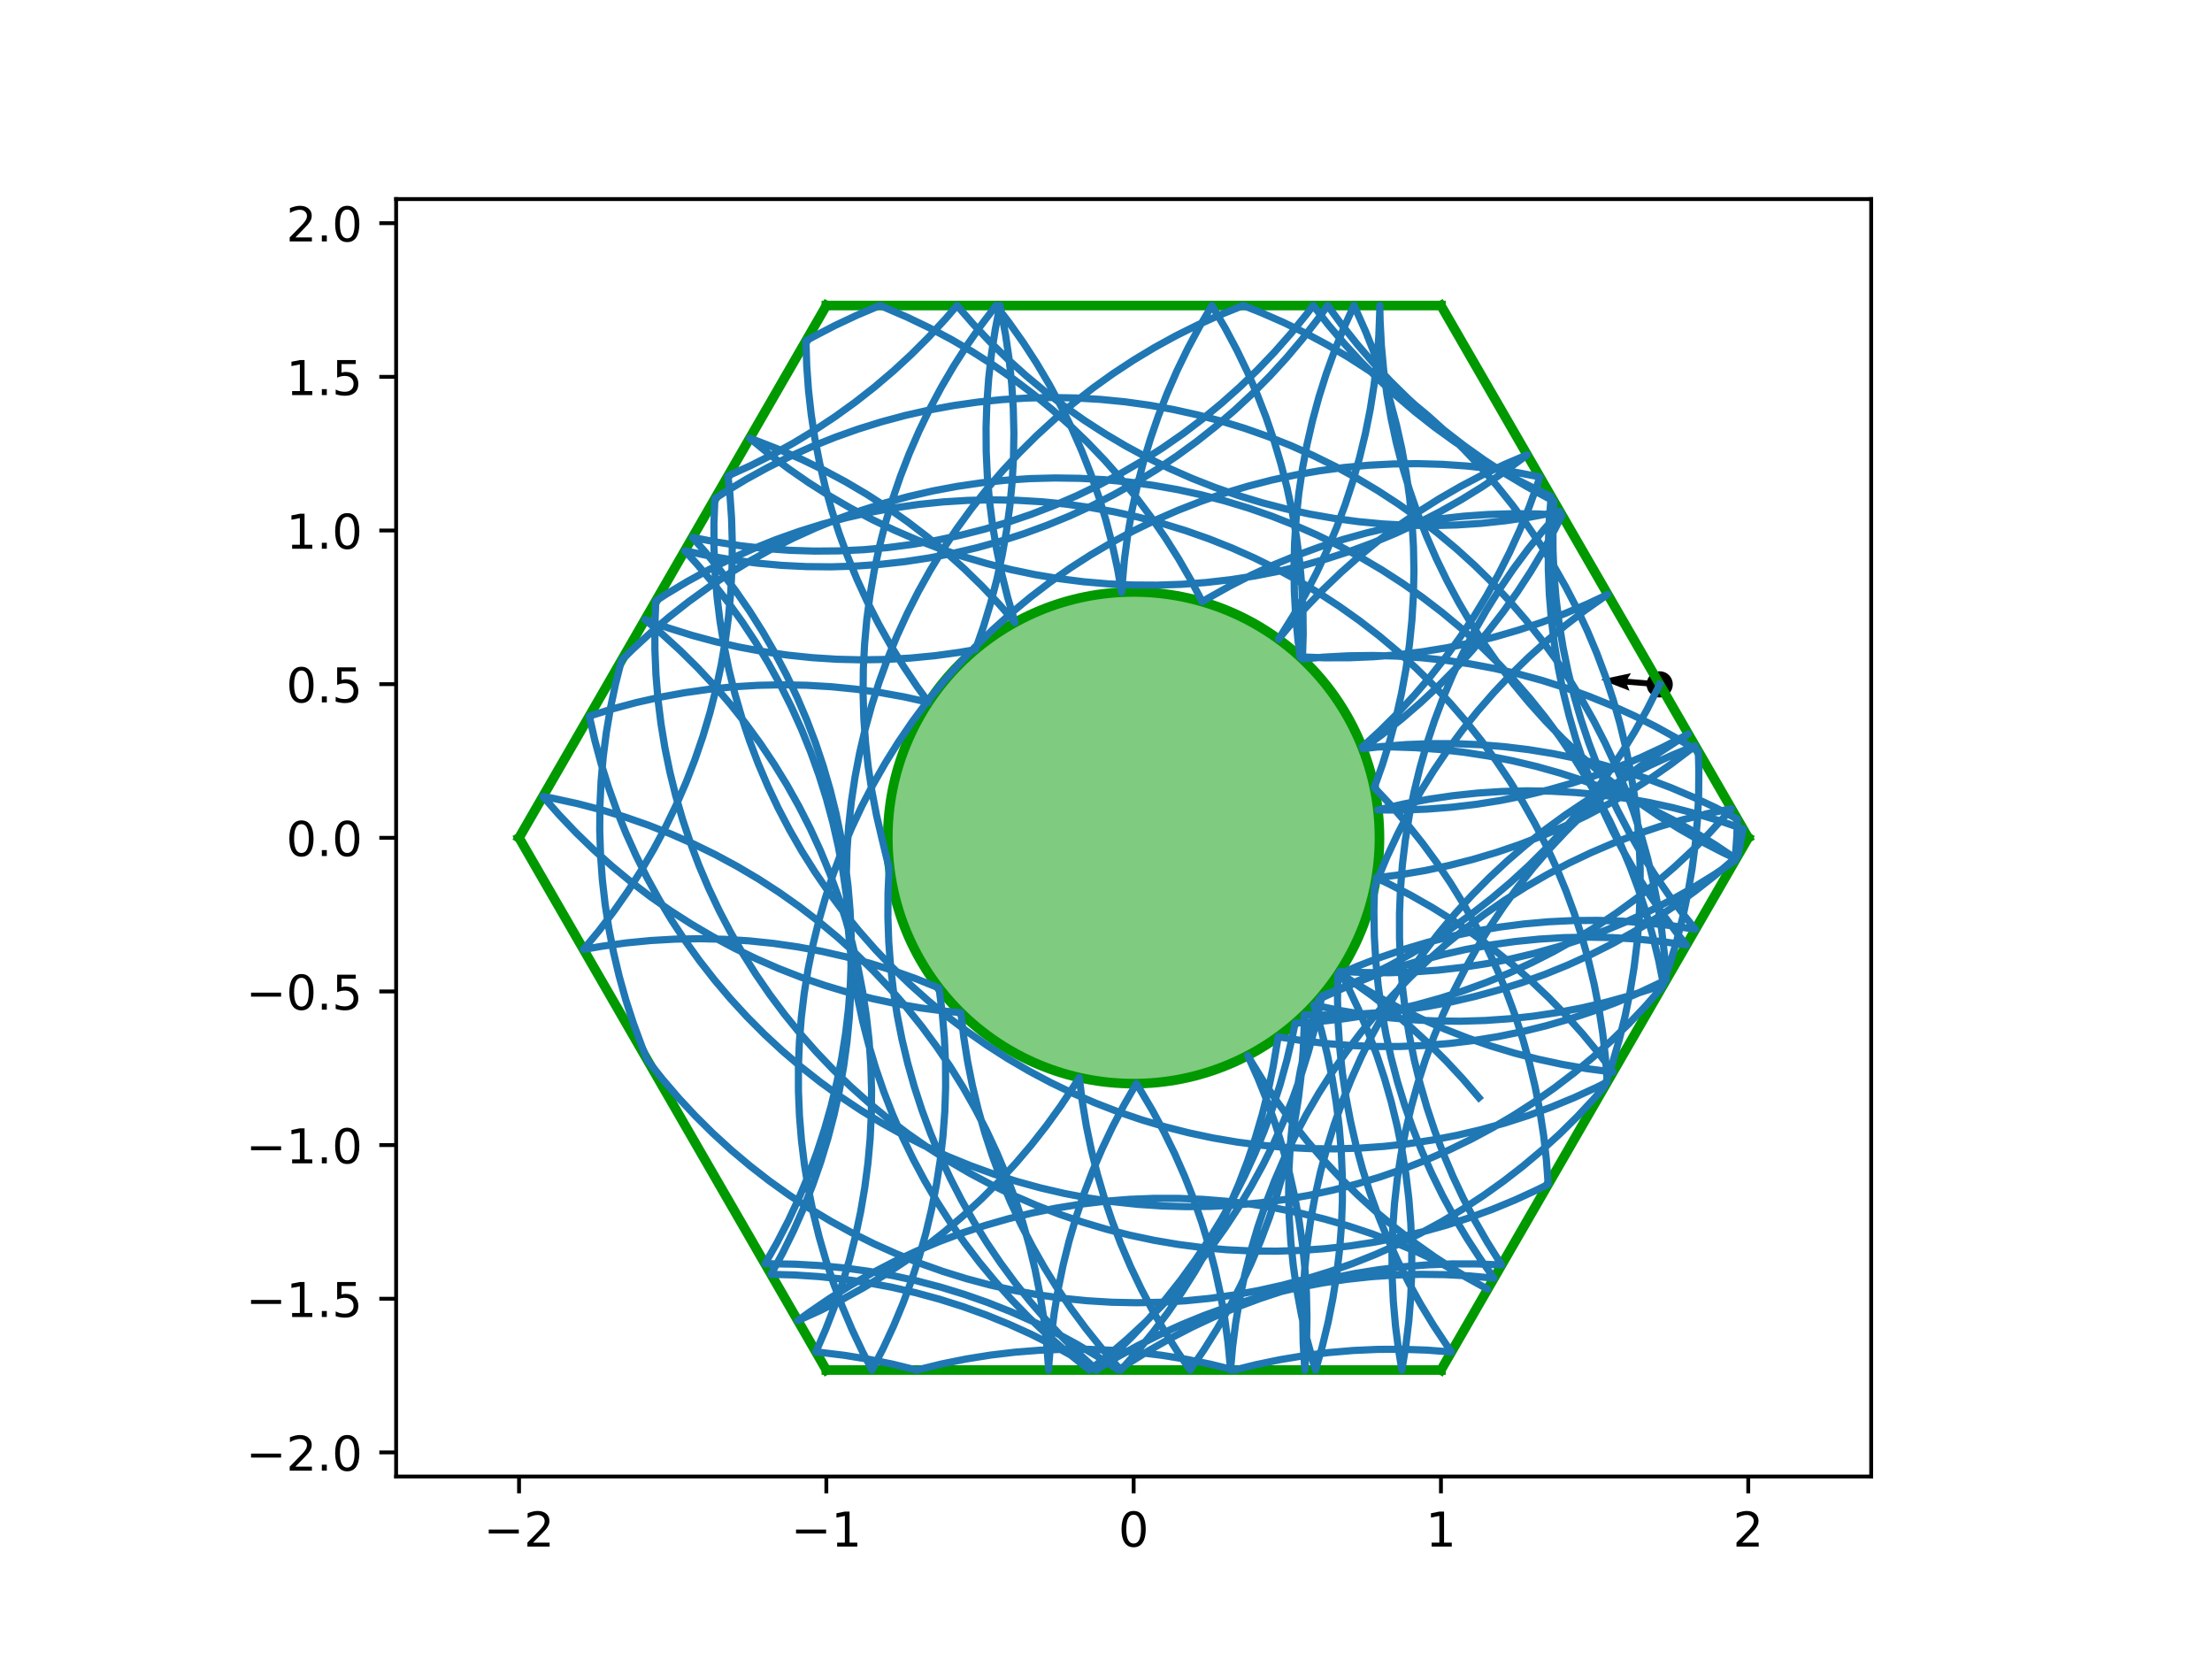 <?xml version="1.0" encoding="utf-8" standalone="no"?>
<!DOCTYPE svg PUBLIC "-//W3C//DTD SVG 1.1//EN"
  "http://www.w3.org/Graphics/SVG/1.1/DTD/svg11.dtd">
<!-- Created with matplotlib (https://matplotlib.org/) -->
<svg height="345.6pt" version="1.1" viewBox="0 0 460.8 345.6" width="460.8pt" xmlns="http://www.w3.org/2000/svg" xmlns:xlink="http://www.w3.org/1999/xlink">
 <defs>
  <style type="text/css">
*{stroke-linecap:butt;stroke-linejoin:round;}
  </style>
 </defs>
 <g id="figure_1">
  <g id="patch_1">
   <path d="M 0 345.6 
L 460.8 345.6 
L 460.8 0 
L 0 0 
z
" style="fill:#ffffff;"/>
  </g>
  <g id="axes_1">
   <g id="patch_2">
    <path d="M 82.52 307.584 
L 389.8 307.584 
L 389.8 41.472 
L 82.52 41.472 
z
" style="fill:#ffffff;"/>
   </g>
   <g id="PathCollection_1">
    <defs>
     <path d="M 0 2.236 
C 0.593 2.236 1.162 2 1.581 1.581 
C 2 1.162 2.236 0.593 2.236 0 
C 2.236 -0.593 2 -1.162 1.581 -1.581 
C 1.162 -2 0.593 -2.236 0 -2.236 
C -0.593 -2.236 -1.162 -2 -1.581 -1.581 
C -2 -1.162 -2.236 -0.593 -2.236 0 
C -2.236 0.593 -2 1.162 -1.581 1.581 
C -1.162 2 -0.593 2.236 0 2.236 
z
" id="m843288bc49" style="stroke:#000000;"/>
    </defs>
    <g clip-path="url(#p8b06f108a4)">
     <use style="stroke:#000000;" x="345.741" xlink:href="#m843288bc49" y="142.568"/>
    </g>
   </g>
   <g id="Quiver_1">
    <path clip-path="url(#p8b06f108a4)" d="M 345.691 143.18 
L 338.953 142.633 
L 339.466 143.907 
L 333.49 141.572 
L 339.765 140.232 
L 339.053 141.408 
L 345.791 141.955 
L 345.691 143.18 
"/>
   </g>
   <g id="patch_3">
    <path clip-path="url(#p8b06f108a4)" d="M 236.16 225.741 
C 249.742 225.741 262.769 220.345 272.373 210.741 
C 281.977 201.137 287.373 188.11 287.373 174.528 
C 287.373 160.946 281.977 147.919 272.373 138.315 
C 262.769 128.711 249.742 123.315 236.16 123.315 
C 222.578 123.315 209.551 128.711 199.947 138.315 
C 190.343 147.919 184.947 160.946 184.947 174.528 
C 184.947 188.11 190.343 201.137 199.947 210.741 
C 209.551 220.345 222.578 225.741 236.16 225.741 
z
" style="fill:#009900;fill-opacity:0.5;stroke:#009900;stroke-linejoin:miter;stroke-width:2;"/>
   </g>
   <g id="matplotlib.axis_1">
    <g id="xtick_1">
     <g id="line2d_1">
      <defs>
       <path d="M 0 0 
L 0 3.5 
" id="m07e042a704" style="stroke:#000000;stroke-width:0.8;"/>
      </defs>
      <g>
       <use style="stroke:#000000;stroke-width:0.8;" x="108.127" xlink:href="#m07e042a704" y="307.584"/>
      </g>
     </g>
     <g id="text_1">
      <!-- −2 -->
      <defs>
       <path d="M 10.594 35.5 
L 73.188 35.5 
L 73.188 27.203 
L 10.594 27.203 
z
" id="DejaVuSans-8722"/>
       <path d="M 19.188 8.297 
L 53.609 8.297 
L 53.609 0 
L 7.328 0 
L 7.328 8.297 
Q 12.938 14.109 22.625 23.891 
Q 32.328 33.688 34.812 36.531 
Q 39.547 41.844 41.422 45.531 
Q 43.312 49.219 43.312 52.781 
Q 43.312 58.594 39.234 62.25 
Q 35.156 65.922 28.609 65.922 
Q 23.969 65.922 18.812 64.312 
Q 13.672 62.703 7.812 59.422 
L 7.812 69.391 
Q 13.766 71.781 18.938 73 
Q 24.125 74.219 28.422 74.219 
Q 39.75 74.219 46.484 68.547 
Q 53.219 62.891 53.219 53.422 
Q 53.219 48.922 51.531 44.891 
Q 49.859 40.875 45.406 35.406 
Q 44.188 33.984 37.641 27.219 
Q 31.109 20.453 19.188 8.297 
z
" id="DejaVuSans-50"/>
      </defs>
      <g transform="translate(100.756 322.182)scale(0.1 -0.1)">
       <use xlink:href="#DejaVuSans-8722"/>
       <use x="83.789" xlink:href="#DejaVuSans-50"/>
      </g>
     </g>
    </g>
    <g id="xtick_2">
     <g id="line2d_2">
      <g>
       <use style="stroke:#000000;stroke-width:0.8;" x="172.143" xlink:href="#m07e042a704" y="307.584"/>
      </g>
     </g>
     <g id="text_2">
      <!-- −1 -->
      <defs>
       <path d="M 12.406 8.297 
L 28.516 8.297 
L 28.516 63.922 
L 10.984 60.406 
L 10.984 69.391 
L 28.422 72.906 
L 38.281 72.906 
L 38.281 8.297 
L 54.391 8.297 
L 54.391 0 
L 12.406 0 
z
" id="DejaVuSans-49"/>
      </defs>
      <g transform="translate(164.772 322.182)scale(0.1 -0.1)">
       <use xlink:href="#DejaVuSans-8722"/>
       <use x="83.789" xlink:href="#DejaVuSans-49"/>
      </g>
     </g>
    </g>
    <g id="xtick_3">
     <g id="line2d_3">
      <g>
       <use style="stroke:#000000;stroke-width:0.8;" x="236.16" xlink:href="#m07e042a704" y="307.584"/>
      </g>
     </g>
     <g id="text_3">
      <!-- 0 -->
      <defs>
       <path d="M 31.781 66.406 
Q 24.172 66.406 20.328 58.906 
Q 16.5 51.422 16.5 36.375 
Q 16.5 21.391 20.328 13.891 
Q 24.172 6.391 31.781 6.391 
Q 39.453 6.391 43.281 13.891 
Q 47.125 21.391 47.125 36.375 
Q 47.125 51.422 43.281 58.906 
Q 39.453 66.406 31.781 66.406 
z
M 31.781 74.219 
Q 44.047 74.219 50.516 64.516 
Q 56.984 54.828 56.984 36.375 
Q 56.984 17.969 50.516 8.266 
Q 44.047 -1.422 31.781 -1.422 
Q 19.531 -1.422 13.062 8.266 
Q 6.594 17.969 6.594 36.375 
Q 6.594 54.828 13.062 64.516 
Q 19.531 74.219 31.781 74.219 
z
" id="DejaVuSans-48"/>
      </defs>
      <g transform="translate(232.979 322.182)scale(0.1 -0.1)">
       <use xlink:href="#DejaVuSans-48"/>
      </g>
     </g>
    </g>
    <g id="xtick_4">
     <g id="line2d_4">
      <g>
       <use style="stroke:#000000;stroke-width:0.8;" x="300.177" xlink:href="#m07e042a704" y="307.584"/>
      </g>
     </g>
     <g id="text_4">
      <!-- 1 -->
      <g transform="translate(296.995 322.182)scale(0.1 -0.1)">
       <use xlink:href="#DejaVuSans-49"/>
      </g>
     </g>
    </g>
    <g id="xtick_5">
     <g id="line2d_5">
      <g>
       <use style="stroke:#000000;stroke-width:0.8;" x="364.193" xlink:href="#m07e042a704" y="307.584"/>
      </g>
     </g>
     <g id="text_5">
      <!-- 2 -->
      <g transform="translate(361.012 322.182)scale(0.1 -0.1)">
       <use xlink:href="#DejaVuSans-50"/>
      </g>
     </g>
    </g>
   </g>
   <g id="matplotlib.axis_2">
    <g id="ytick_1">
     <g id="line2d_6">
      <defs>
       <path d="M 0 0 
L -3.5 0 
" id="m170aab97ee" style="stroke:#000000;stroke-width:0.8;"/>
      </defs>
      <g>
       <use style="stroke:#000000;stroke-width:0.8;" x="82.52" xlink:href="#m170aab97ee" y="302.561"/>
      </g>
     </g>
     <g id="text_6">
      <!-- −2.0 -->
      <defs>
       <path d="M 10.688 12.406 
L 21 12.406 
L 21 0 
L 10.688 0 
z
" id="DejaVuSans-46"/>
      </defs>
      <g transform="translate(51.237 306.36)scale(0.1 -0.1)">
       <use xlink:href="#DejaVuSans-8722"/>
       <use x="83.789" xlink:href="#DejaVuSans-50"/>
       <use x="147.412" xlink:href="#DejaVuSans-46"/>
       <use x="179.199" xlink:href="#DejaVuSans-48"/>
      </g>
     </g>
    </g>
    <g id="ytick_2">
     <g id="line2d_7">
      <g>
       <use style="stroke:#000000;stroke-width:0.8;" x="82.52" xlink:href="#m170aab97ee" y="270.553"/>
      </g>
     </g>
     <g id="text_7">
      <!-- −1.5 -->
      <defs>
       <path d="M 10.797 72.906 
L 49.516 72.906 
L 49.516 64.594 
L 19.828 64.594 
L 19.828 46.734 
Q 21.969 47.469 24.109 47.828 
Q 26.266 48.188 28.422 48.188 
Q 40.625 48.188 47.75 41.5 
Q 54.891 34.812 54.891 23.391 
Q 54.891 11.625 47.562 5.094 
Q 40.234 -1.422 26.906 -1.422 
Q 22.312 -1.422 17.547 -0.641 
Q 12.797 0.141 7.719 1.703 
L 7.719 11.625 
Q 12.109 9.234 16.797 8.062 
Q 21.484 6.891 26.703 6.891 
Q 35.156 6.891 40.078 11.328 
Q 45.016 15.766 45.016 23.391 
Q 45.016 31 40.078 35.438 
Q 35.156 39.891 26.703 39.891 
Q 22.75 39.891 18.812 39.016 
Q 14.891 38.141 10.797 36.281 
z
" id="DejaVuSans-53"/>
      </defs>
      <g transform="translate(51.237 274.352)scale(0.1 -0.1)">
       <use xlink:href="#DejaVuSans-8722"/>
       <use x="83.789" xlink:href="#DejaVuSans-49"/>
       <use x="147.412" xlink:href="#DejaVuSans-46"/>
       <use x="179.199" xlink:href="#DejaVuSans-53"/>
      </g>
     </g>
    </g>
    <g id="ytick_3">
     <g id="line2d_8">
      <g>
       <use style="stroke:#000000;stroke-width:0.8;" x="82.52" xlink:href="#m170aab97ee" y="238.545"/>
      </g>
     </g>
     <g id="text_8">
      <!-- −1.0 -->
      <g transform="translate(51.237 242.344)scale(0.1 -0.1)">
       <use xlink:href="#DejaVuSans-8722"/>
       <use x="83.789" xlink:href="#DejaVuSans-49"/>
       <use x="147.412" xlink:href="#DejaVuSans-46"/>
       <use x="179.199" xlink:href="#DejaVuSans-48"/>
      </g>
     </g>
    </g>
    <g id="ytick_4">
     <g id="line2d_9">
      <g>
       <use style="stroke:#000000;stroke-width:0.8;" x="82.52" xlink:href="#m170aab97ee" y="206.536"/>
      </g>
     </g>
     <g id="text_9">
      <!-- −0.5 -->
      <g transform="translate(51.237 210.336)scale(0.1 -0.1)">
       <use xlink:href="#DejaVuSans-8722"/>
       <use x="83.789" xlink:href="#DejaVuSans-48"/>
       <use x="147.412" xlink:href="#DejaVuSans-46"/>
       <use x="179.199" xlink:href="#DejaVuSans-53"/>
      </g>
     </g>
    </g>
    <g id="ytick_5">
     <g id="line2d_10">
      <g>
       <use style="stroke:#000000;stroke-width:0.8;" x="82.52" xlink:href="#m170aab97ee" y="174.528"/>
      </g>
     </g>
     <g id="text_10">
      <!-- 0.0 -->
      <g transform="translate(59.617 178.327)scale(0.1 -0.1)">
       <use xlink:href="#DejaVuSans-48"/>
       <use x="63.623" xlink:href="#DejaVuSans-46"/>
       <use x="95.41" xlink:href="#DejaVuSans-48"/>
      </g>
     </g>
    </g>
    <g id="ytick_6">
     <g id="line2d_11">
      <g>
       <use style="stroke:#000000;stroke-width:0.8;" x="82.52" xlink:href="#m170aab97ee" y="142.52"/>
      </g>
     </g>
     <g id="text_11">
      <!-- 0.5 -->
      <g transform="translate(59.617 146.319)scale(0.1 -0.1)">
       <use xlink:href="#DejaVuSans-48"/>
       <use x="63.623" xlink:href="#DejaVuSans-46"/>
       <use x="95.41" xlink:href="#DejaVuSans-53"/>
      </g>
     </g>
    </g>
    <g id="ytick_7">
     <g id="line2d_12">
      <g>
       <use style="stroke:#000000;stroke-width:0.8;" x="82.52" xlink:href="#m170aab97ee" y="110.511"/>
      </g>
     </g>
     <g id="text_12">
      <!-- 1.0 -->
      <g transform="translate(59.617 114.311)scale(0.1 -0.1)">
       <use xlink:href="#DejaVuSans-49"/>
       <use x="63.623" xlink:href="#DejaVuSans-46"/>
       <use x="95.41" xlink:href="#DejaVuSans-48"/>
      </g>
     </g>
    </g>
    <g id="ytick_8">
     <g id="line2d_13">
      <g>
       <use style="stroke:#000000;stroke-width:0.8;" x="82.52" xlink:href="#m170aab97ee" y="78.503"/>
      </g>
     </g>
     <g id="text_13">
      <!-- 1.5 -->
      <g transform="translate(59.617 82.302)scale(0.1 -0.1)">
       <use xlink:href="#DejaVuSans-49"/>
       <use x="63.623" xlink:href="#DejaVuSans-46"/>
       <use x="95.41" xlink:href="#DejaVuSans-53"/>
      </g>
     </g>
    </g>
    <g id="ytick_9">
     <g id="line2d_14">
      <g>
       <use style="stroke:#000000;stroke-width:0.8;" x="82.52" xlink:href="#m170aab97ee" y="46.495"/>
      </g>
     </g>
     <g id="text_14">
      <!-- 2.0 -->
      <g transform="translate(59.617 50.294)scale(0.1 -0.1)">
       <use xlink:href="#DejaVuSans-50"/>
       <use x="63.623" xlink:href="#DejaVuSans-46"/>
       <use x="95.41" xlink:href="#DejaVuSans-48"/>
      </g>
     </g>
    </g>
   </g>
   <g id="line2d_15">
    <path clip-path="url(#p8b06f108a4)" d="M 300.177 63.648 
L 172.143 63.648 
" style="fill:none;stroke:#009900;stroke-linecap:square;stroke-width:2;"/>
   </g>
   <g id="line2d_16">
    <path clip-path="url(#p8b06f108a4)" d="M 172.143 63.648 
L 108.127 174.528 
" style="fill:none;stroke:#009900;stroke-linecap:square;stroke-width:2;"/>
   </g>
   <g id="line2d_17">
    <path clip-path="url(#p8b06f108a4)" d="M 108.127 174.528 
L 172.143 285.408 
" style="fill:none;stroke:#009900;stroke-linecap:square;stroke-width:2;"/>
   </g>
   <g id="line2d_18">
    <path clip-path="url(#p8b06f108a4)" d="M 172.143 285.408 
L 300.177 285.408 
" style="fill:none;stroke:#009900;stroke-linecap:square;stroke-width:2;"/>
   </g>
   <g id="line2d_19">
    <path clip-path="url(#p8b06f108a4)" d="M 300.177 285.408 
L 364.193 174.528 
" style="fill:none;stroke:#009900;stroke-linecap:square;stroke-width:2;"/>
   </g>
   <g id="line2d_20">
    <path clip-path="url(#p8b06f108a4)" d="M 364.193 174.528 
L 300.177 63.648 
" style="fill:none;stroke:#009900;stroke-linecap:square;stroke-width:2;"/>
   </g>
   <g id="line2d_21">
    <path clip-path="url(#p8b06f108a4)" d="M 308.088 228.663 
L 304.755 224.775 
L 301.269 221.024 
L 297.635 217.415 
L 293.86 213.955 
L 289.95 210.648 
L 285.911 207.5 
L 281.749 204.516 
L 278.959 202.653 
L 282.733 205.069 
L 287.147 207.666 
L 291.66 210.085 
L 296.267 212.322 
L 300.96 214.372 
L 305.73 216.234 
L 310.572 217.902 
L 315.476 219.376 
L 320.435 220.653 
L 325.442 221.73 
L 330.487 222.607 
L 336.017 223.331 
L 332.91 219.26 
L 329.642 215.317 
L 326.219 211.508 
L 322.647 207.839 
L 318.931 204.315 
L 315.077 200.943 
L 311.091 197.728 
L 306.98 194.675 
L 302.75 191.788 
L 298.408 189.073 
L 293.961 186.534 
L 289.416 184.175 
L 286.69 182.868 
L 291.769 182.214 
L 296.818 181.358 
L 301.828 180.3 
L 306.792 179.043 
L 311.702 177.588 
L 316.55 175.938 
L 321.328 174.096 
L 326.029 172.064 
L 330.645 169.845 
L 335.168 167.444 
L 339.591 164.864 
L 343.908 162.109 
L 348.111 159.183 
L 352.194 156.092 
L 353.122 155.353 
L 348.386 157.299 
L 343.731 159.433 
L 339.165 161.752 
L 334.695 164.252 
L 330.329 166.928 
L 326.073 169.776 
L 321.935 172.793 
L 317.921 175.973 
L 314.037 179.31 
L 310.29 182.8 
L 306.685 186.438 
L 303.228 190.216 
L 299.926 194.13 
L 296.782 198.173 
L 293.803 202.338 
L 290.993 206.619 
L 288.356 211.009 
L 285.897 215.501 
L 283.619 220.087 
L 281.527 224.761 
L 279.623 229.515 
L 277.911 234.341 
L 276.393 239.232 
L 275.072 244.18 
L 273.95 249.177 
L 273.029 254.214 
L 272.309 259.284 
L 271.794 264.379 
L 271.482 269.491 
L 271.375 274.611 
L 271.473 279.731 
L 271.775 284.843 
L 271.821 285.408 
L 271.873 284.77 
L 272.172 279.658 
L 272.267 274.538 
L 272.157 269.418 
L 271.843 264.306 
L 271.324 259.212 
L 270.602 254.142 
L 269.678 249.105 
L 268.553 244.109 
L 267.229 239.162 
L 265.708 234.272 
L 263.993 229.447 
L 262.087 224.694 
L 259.93 219.891 
L 260.575 220.997 
L 263.263 225.355 
L 266.124 229.603 
L 269.152 233.733 
L 272.343 237.738 
L 275.692 241.612 
L 279.193 245.35 
L 282.84 248.944 
L 286.628 252.39 
L 290.552 255.681 
L 294.603 258.813 
L 298.777 261.781 
L 303.066 264.579 
L 307.463 267.203 
L 309.904 268.56 
L 299.828 262.977 
L 295.197 260.792 
L 290.482 258.793 
L 285.691 256.985 
L 280.831 255.369 
L 275.911 253.95 
L 270.938 252.728 
L 265.92 251.706 
L 260.865 250.885 
L 255.782 250.267 
L 250.677 249.853 
L 245.561 249.644 
L 240.44 249.639 
L 235.323 249.839 
L 230.218 250.243 
L 225.133 250.852 
L 220.077 251.663 
L 215.057 252.676 
L 210.081 253.888 
L 205.159 255.299 
L 200.296 256.905 
L 195.502 258.705 
L 190.783 260.695 
L 186.148 262.871 
L 181.603 265.232 
L 177.157 267.772 
L 172.815 270.488 
L 168.586 273.376 
L 166.202 275.117 
L 170.867 273.005 
L 175.444 270.708 
L 179.926 268.23 
L 184.305 265.575 
L 188.574 262.747 
L 192.727 259.751 
L 196.756 256.59 
L 200.656 253.272 
L 204.42 249.799 
L 208.043 246.179 
L 211.517 242.418 
L 214.839 238.52 
L 218.001 234.492 
L 221.001 230.342 
L 223.832 226.074 
L 224.832 224.473 
L 225.47 229.554 
L 226.311 234.605 
L 227.353 239.619 
L 228.594 244.587 
L 230.034 249.502 
L 231.668 254.355 
L 233.496 259.139 
L 235.513 263.846 
L 237.717 268.468 
L 240.104 272.999 
L 242.67 277.43 
L 245.412 281.756 
L 247.922 285.408 
L 250.812 281.18 
L 253.53 276.84 
L 256.072 272.395 
L 258.435 267.851 
L 260.614 263.217 
L 262.606 258.499 
L 264.407 253.706 
L 266.016 248.844 
L 267.429 243.922 
L 268.644 238.947 
L 269.658 233.927 
L 270.472 228.871 
L 271.083 223.787 
L 271.489 218.682 
L 271.692 213.565 
L 271.716 211.387 
L 276.836 211.456 
L 281.955 211.321 
L 287.065 210.98 
L 292.157 210.436 
L 297.223 209.688 
L 302.255 208.739 
L 307.245 207.589 
L 312.186 206.24 
L 317.068 204.695 
L 321.885 202.956 
L 326.628 201.025 
L 331.29 198.907 
L 335.864 196.603 
L 340.342 194.119 
L 344.717 191.458 
L 348.982 188.624 
L 353.13 185.621 
L 357.156 182.455 
L 361.051 179.131 
L 362.059 178.225 
L 363.132 172.689 
L 358.294 171.01 
L 353.393 169.525 
L 348.436 168.237 
L 343.432 167.149 
L 338.389 166.262 
L 333.314 165.577 
L 328.216 165.095 
L 323.102 164.818 
L 317.982 164.746 
L 312.862 164.878 
L 307.752 165.215 
L 302.66 165.756 
L 297.594 166.5 
L 292.561 167.446 
L 287.57 168.593 
L 287.044 168.726 
L 292.165 168.742 
L 297.282 168.553 
L 302.388 168.159 
L 307.474 167.561 
L 312.532 166.761 
L 317.554 165.758 
L 322.532 164.556 
L 327.458 163.156 
L 332.323 161.56 
L 337.122 159.77 
L 341.844 157.79 
L 346.484 155.623 
L 351.034 153.272 
L 351.708 152.903 
L 350.073 153.91 
L 345.787 156.713 
L 341.617 159.685 
L 337.569 162.822 
L 333.65 166.118 
L 329.865 169.568 
L 326.222 173.167 
L 322.725 176.908 
L 319.381 180.786 
L 316.195 184.795 
L 313.171 188.928 
L 310.315 193.179 
L 307.632 197.541 
L 305.125 202.006 
L 302.798 206.568 
L 300.656 211.22 
L 298.702 215.953 
L 296.938 220.761 
L 295.368 225.635 
L 293.995 230.568 
L 292.819 235.553 
L 291.844 240.58 
L 291.071 245.642 
L 290.501 250.731 
L 290.135 255.839 
L 289.973 260.958 
L 290.016 266.078 
L 290.264 271.193 
L 290.716 276.294 
L 291.372 281.373 
L 292.041 285.408 
L 292.859 280.353 
L 293.474 275.269 
L 293.885 270.164 
L 294.092 265.048 
L 294.094 259.927 
L 293.891 254.81 
L 293.483 249.705 
L 292.872 244.62 
L 292.058 239.565 
L 291.043 234.545 
L 289.827 229.571 
L 288.414 224.649 
L 286.805 219.787 
L 285.002 214.994 
L 283.01 210.276 
L 280.83 205.642 
L 279.148 202.363 
L 284.264 202.603 
L 289.385 202.638 
L 294.503 202.469 
L 299.61 202.095 
L 304.698 201.516 
L 309.759 200.735 
L 314.785 199.752 
L 319.768 198.569 
L 324.699 197.188 
L 329.571 195.61 
L 334.376 193.839 
L 339.106 191.878 
L 343.754 189.728 
L 348.312 187.395 
L 352.774 184.881 
L 357.131 182.19 
L 361.452 179.275 
L 361.812 174.167 
L 361.941 170.627 
L 357.401 168.258 
L 352.77 166.072 
L 348.055 164.073 
L 343.264 162.264 
L 338.405 160.648 
L 333.485 159.228 
L 328.512 158.005 
L 323.494 156.983 
L 318.439 156.162 
L 313.356 155.544 
L 308.252 155.129 
L 303.135 154.919 
L 298.014 154.914 
L 292.897 155.114 
L 287.792 155.518 
L 283.891 155.966 
L 288.022 152.94 
L 292.03 149.751 
L 295.906 146.405 
L 299.646 142.906 
L 303.242 139.261 
L 306.69 135.475 
L 309.984 131.554 
L 313.118 127.504 
L 316.088 123.332 
L 318.889 119.045 
L 321.516 114.649 
L 323.965 110.152 
L 325.39 107.32 
L 320.276 107.065 
L 315.155 107.015 
L 310.036 107.171 
L 304.928 107.53 
L 299.838 108.094 
L 294.775 108.861 
L 289.746 109.83 
L 284.761 110.999 
L 279.826 112.366 
L 274.949 113.93 
L 270.139 115.687 
L 265.403 117.635 
L 260.749 119.772 
L 256.184 122.092 
L 251.716 124.593 
L 250.446 125.348 
L 248.065 120.814 
L 245.505 116.379 
L 242.769 112.05 
L 239.863 107.833 
L 236.79 103.737 
L 233.556 99.766 
L 230.165 95.928 
L 226.624 92.229 
L 222.938 88.674 
L 219.113 85.27 
L 215.154 82.021 
L 211.069 78.933 
L 206.863 76.011 
L 202.544 73.26 
L 198.119 70.683 
L 193.594 68.285 
L 188.977 66.071 
L 184.274 64.042 
L 183.296 63.648 
L 178.577 65.638 
L 173.942 67.814 
L 169.397 70.174 
L 167.895 71.006 
L 168.055 76.125 
L 168.419 81.233 
L 168.987 86.322 
L 169.758 91.385 
L 170.732 96.412 
L 171.905 101.397 
L 173.277 106.331 
L 174.845 111.206 
L 176.606 116.014 
L 178.559 120.749 
L 180.699 125.401 
L 183.024 129.964 
L 185.529 134.43 
L 188.211 138.793 
L 191.065 143.045 
L 193.426 146.304 
L 188.428 145.19 
L 183.389 144.277 
L 178.317 143.567 
L 173.221 143.06 
L 168.109 142.757 
L 162.989 142.658 
L 157.869 142.765 
L 152.758 143.076 
L 147.663 143.591 
L 142.593 144.31 
L 137.555 145.231 
L 132.558 146.352 
L 127.61 147.673 
L 122.764 149.175 
L 123.898 154.169 
L 125.23 159.113 
L 126.759 164.001 
L 128.482 168.823 
L 130.397 173.573 
L 132.5 178.242 
L 134.788 182.824 
L 137.257 187.31 
L 139.904 191.694 
L 142.724 195.968 
L 145.713 200.127 
L 148.865 204.162 
L 152.177 208.069 
L 155.642 211.839 
L 159.255 215.468 
L 163.01 218.95 
L 166.902 222.279 
L 170.923 225.449 
L 175.068 228.456 
L 179.33 231.295 
L 183.702 233.962 
L 188.177 236.451 
L 192.749 238.759 
L 197.409 240.883 
L 202.15 242.819 
L 206.964 244.563 
L 211.845 246.114 
L 216.784 247.468 
L 221.773 248.624 
L 226.804 249.579 
L 231.869 250.332 
L 236.96 250.882 
L 242.07 251.228 
L 247.189 251.369 
L 252.309 251.306 
L 257.423 251.038 
L 262.522 250.566 
L 267.598 249.89 
L 272.644 249.011 
L 277.649 247.932 
L 282.608 246.653 
L 287.512 245.177 
L 292.353 243.506 
L 297.123 241.643 
L 301.814 239.59 
L 306.42 237.352 
L 310.933 234.931 
L 315.345 232.332 
L 319.65 229.558 
L 323.84 226.614 
L 327.91 223.506 
L 331.851 220.237 
L 335.659 216.812 
L 339.327 213.239 
L 342.849 209.521 
L 346.207 205.682 
L 347.859 200.835 
L 349.317 195.926 
L 350.577 190.962 
L 351.638 185.952 
L 352.497 180.904 
L 353.154 175.825 
L 353.607 170.724 
L 353.856 165.609 
L 353.9 160.489 
L 353.793 156.515 
L 349.417 153.855 
L 344.938 151.373 
L 340.363 149.072 
L 335.699 146.956 
L 330.955 145.028 
L 326.138 143.291 
L 321.255 141.748 
L 316.314 140.401 
L 311.323 139.254 
L 306.291 138.307 
L 301.224 137.561 
L 296.132 137.02 
L 291.022 136.682 
L 285.903 136.548 
L 280.782 136.62 
L 275.669 136.896 
L 271.322 137.293 
L 271.479 132.174 
L 271.432 127.054 
L 271.18 121.939 
L 270.724 116.838 
L 270.064 111.76 
L 269.202 106.712 
L 268.139 101.703 
L 266.876 96.74 
L 265.415 91.831 
L 263.76 86.985 
L 261.912 82.21 
L 259.874 77.511 
L 257.65 72.898 
L 255.244 68.378 
L 252.469 63.648 
L 249.871 68.061 
L 247.452 72.575 
L 245.215 77.181 
L 243.164 81.874 
L 241.302 86.644 
L 239.633 91.486 
L 238.159 96.39 
L 236.882 101.349 
L 235.804 106.355 
L 234.927 111.401 
L 234.253 116.477 
L 233.782 121.576 
L 233.665 123.376 
L 232.772 118.333 
L 231.677 113.33 
L 230.383 108.376 
L 228.892 103.476 
L 227.207 98.641 
L 225.329 93.877 
L 223.262 89.191 
L 221.01 84.592 
L 218.575 80.087 
L 215.963 75.682 
L 213.176 71.386 
L 210.219 67.205 
L 207.499 63.648 
L 204.399 67.724 
L 201.463 71.92 
L 198.698 76.23 
L 196.108 80.647 
L 193.696 85.165 
L 191.466 89.775 
L 189.423 94.471 
L 187.57 99.245 
L 185.908 104.089 
L 184.442 108.995 
L 183.173 113.957 
L 182.104 118.965 
L 181.235 124.011 
L 180.569 129.089 
L 180.107 134.189 
L 179.849 139.304 
L 179.796 144.424 
L 179.948 149.543 
L 180.304 154.652 
L 180.864 159.742 
L 181.627 164.806 
L 182.592 169.835 
L 183.758 174.821 
L 185.223 180.876 
L 184.992 185.992 
L 184.966 191.113 
L 185.144 196.231 
L 185.528 201.337 
L 186.115 206.424 
L 186.905 211.484 
L 187.897 216.508 
L 189.089 221.488 
L 190.479 226.417 
L 192.065 231.286 
L 193.844 236.088 
L 195.815 240.815 
L 197.972 245.459 
L 200.314 250.014 
L 202.836 254.471 
L 205.534 258.823 
L 208.404 263.064 
L 211.441 267.187 
L 214.641 271.186 
L 217.998 275.053 
L 221.507 278.783 
L 225.162 282.369 
L 228.502 285.408 
L 232.281 281.953 
L 235.92 278.349 
L 239.411 274.603 
L 242.75 270.72 
L 245.93 266.706 
L 248.948 262.569 
L 251.798 258.314 
L 254.475 253.949 
L 256.976 249.48 
L 259.296 244.915 
L 261.432 240.26 
L 263.379 235.524 
L 265.136 230.714 
L 266.699 225.837 
L 268.066 220.902 
L 269.234 215.916 
L 269.793 213.15 
L 274.901 212.79 
L 279.991 212.227 
L 285.054 211.46 
L 290.083 210.492 
L 295.069 209.323 
L 300.004 207.956 
L 304.88 206.392 
L 309.69 204.635 
L 314.426 202.687 
L 319.081 200.551 
L 323.646 198.231 
L 328.114 195.729 
L 332.479 193.052 
L 336.734 190.201 
L 340.871 187.183 
L 344.884 184.002 
L 348.767 180.663 
L 352.513 177.172 
L 356.116 173.533 
L 359.571 169.753 
L 360.691 168.461 
L 355.675 169.497 
L 350.706 170.732 
L 345.789 172.165 
L 340.934 173.793 
L 336.148 175.614 
L 331.438 177.625 
L 326.813 179.823 
L 322.279 182.204 
L 317.844 184.765 
L 313.515 187.501 
L 309.299 190.407 
L 305.202 193.48 
L 301.232 196.714 
L 297.394 200.105 
L 293.695 203.646 
L 290.141 207.333 
L 286.736 211.158 
L 283.488 215.117 
L 280.4 219.202 
L 277.478 223.408 
L 274.726 227.727 
L 272.15 232.152 
L 269.753 236.678 
L 267.538 241.295 
L 265.51 245.997 
L 263.671 250.777 
L 262.026 255.626 
L 260.575 260.537 
L 259.322 265.503 
L 258.268 270.514 
L 257.416 275.564 
L 256.766 280.643 
L 256.343 285.408 
L 256.297 284.77 
L 255.812 279.672 
L 255.124 274.597 
L 254.233 269.554 
L 253.141 264.551 
L 251.85 259.595 
L 250.362 254.695 
L 248.679 249.859 
L 246.804 245.093 
L 244.74 240.407 
L 242.491 235.806 
L 240.059 231.3 
L 237.449 226.894 
L 236.724 225.738 
L 234.164 230.173 
L 231.783 234.707 
L 229.586 239.333 
L 227.575 244.043 
L 225.755 248.829 
L 224.127 253.685 
L 222.694 258.601 
L 221.46 263.571 
L 220.425 268.586 
L 219.592 273.639 
L 218.961 278.721 
L 218.534 283.824 
L 218.443 285.408 
L 218.409 284.769 
L 218.019 279.663 
L 217.426 274.576 
L 216.63 269.517 
L 215.632 264.494 
L 214.435 259.516 
L 213.039 254.589 
L 211.447 249.721 
L 209.661 244.922 
L 207.686 240.197 
L 205.523 235.555 
L 203.176 231.004 
L 200.648 226.55 
L 197.945 222.2 
L 195.07 217.963 
L 192.028 213.843 
L 188.824 209.849 
L 185.462 205.986 
L 181.949 202.26 
L 178.289 198.678 
L 174.489 195.245 
L 170.555 191.967 
L 166.493 188.848 
L 162.309 185.895 
L 158.011 183.111 
L 153.605 180.502 
L 149.098 178.07 
L 144.497 175.821 
L 139.81 173.758 
L 135.044 171.884 
L 130.208 170.201 
L 125.307 168.714 
L 120.352 167.424 
L 115.348 166.333 
L 113.102 165.91 
L 116.481 169.759 
L 120.01 173.469 
L 123.685 177.035 
L 127.5 180.452 
L 131.449 183.713 
L 135.524 186.813 
L 139.721 189.748 
L 144.031 192.513 
L 148.449 195.104 
L 152.966 197.515 
L 157.577 199.744 
L 162.273 201.787 
L 167.046 203.641 
L 171.89 205.302 
L 176.797 206.768 
L 181.758 208.036 
L 186.767 209.106 
L 191.813 209.974 
L 196.891 210.639 
L 200.167 210.96 
L 200.763 216.046 
L 201.562 221.104 
L 202.563 226.126 
L 203.764 231.104 
L 205.164 236.031 
L 206.759 240.897 
L 208.547 245.695 
L 210.526 250.419 
L 212.692 255.059 
L 215.042 259.609 
L 217.572 264.061 
L 220.278 268.409 
L 223.156 272.645 
L 226.201 276.762 
L 229.408 280.755 
L 232.772 284.616 
L 233.497 285.408 
L 236.893 281.575 
L 240.133 277.61 
L 243.213 273.518 
L 246.126 269.307 
L 248.868 264.982 
L 251.435 260.551 
L 253.823 256.021 
L 256.028 251.399 
L 258.047 246.692 
L 259.875 241.909 
L 261.511 237.056 
L 262.952 232.142 
L 264.194 227.174 
L 265.237 222.16 
L 266.079 217.109 
L 266.239 215.977 
L 271.296 216.788 
L 276.381 217.397 
L 281.486 217.801 
L 286.603 218.001 
L 291.724 217.996 
L 296.84 217.787 
L 301.945 217.373 
L 307.028 216.755 
L 312.083 215.934 
L 317.101 214.912 
L 322.074 213.69 
L 326.994 212.271 
L 331.854 210.655 
L 336.645 208.847 
L 341.36 206.848 
L 345.991 204.663 
L 347.124 204.093 
L 346.752 198.985 
L 346.175 193.897 
L 345.396 188.836 
L 344.415 183.809 
L 343.234 178.827 
L 341.854 173.895 
L 340.279 169.022 
L 338.509 164.217 
L 336.549 159.486 
L 334.402 154.837 
L 332.07 150.278 
L 329.558 145.815 
L 326.869 141.457 
L 324.008 137.209 
L 320.98 133.08 
L 317.789 129.075 
L 314.44 125.2 
L 310.939 121.463 
L 307.291 117.869 
L 303.503 114.423 
L 299.579 111.132 
L 295.528 108 
L 291.354 105.033 
L 287.065 102.235 
L 282.668 99.611 
L 278.169 97.164 
L 273.575 94.9 
L 268.895 92.821 
L 264.136 90.931 
L 259.305 89.232 
L 254.41 87.729 
L 249.458 86.422 
L 244.458 85.314 
L 239.418 84.407 
L 234.346 83.703 
L 229.25 83.201 
L 224.137 82.904 
L 219.017 82.812 
L 213.897 82.925 
L 208.786 83.242 
L 203.692 83.763 
L 198.622 84.487 
L 193.586 85.414 
L 188.591 86.542 
L 183.644 87.868 
L 178.755 89.391 
L 173.931 91.108 
L 169.179 93.017 
L 164.507 95.114 
L 159.923 97.397 
L 155.433 99.861 
L 151.046 102.502 
L 148.921 103.87 
L 148.726 108.987 
L 148.736 114.108 
L 148.951 119.224 
L 149.37 124.328 
L 149.992 129.411 
L 150.818 134.465 
L 151.845 139.482 
L 153.071 144.454 
L 154.496 149.373 
L 156.116 154.231 
L 157.929 159.02 
L 159.932 163.733 
L 162.122 168.362 
L 164.496 172.9 
L 167.048 177.339 
L 169.777 181.673 
L 172.676 185.894 
L 175.742 189.996 
L 178.97 193.971 
L 182.354 197.815 
L 185.889 201.52 
L 189.569 205.081 
L 193.389 208.492 
L 197.342 211.747 
L 201.422 214.842 
L 205.623 217.771 
L 209.937 220.53 
L 214.359 223.113 
L 218.88 225.519 
L 223.493 227.741 
L 228.192 229.777 
L 232.969 231.624 
L 237.815 233.278 
L 242.724 234.737 
L 247.687 235.998 
L 252.697 237.06 
L 257.745 237.921 
L 262.823 238.579 
L 267.924 239.034 
L 273.039 239.284 
L 278.16 239.33 
L 283.278 239.171 
L 288.386 238.807 
L 293.476 238.239 
L 298.538 237.468 
L 303.566 236.495 
L 308.551 235.323 
L 313.485 233.951 
L 318.36 232.384 
L 323.169 230.622 
L 327.903 228.67 
L 332.555 226.53 
L 334.819 225.406 
L 334.446 220.299 
L 333.87 215.21 
L 333.091 210.149 
L 332.11 205.123 
L 330.929 200.14 
L 329.549 195.208 
L 327.973 190.336 
L 326.204 185.53 
L 324.244 180.799 
L 322.096 176.15 
L 319.765 171.591 
L 317.252 167.128 
L 314.564 162.77 
L 311.703 158.523 
L 308.674 154.393 
L 305.483 150.388 
L 302.134 146.514 
L 298.633 142.776 
L 294.986 139.182 
L 291.197 135.737 
L 287.274 132.445 
L 283.222 129.313 
L 279.049 126.346 
L 274.76 123.548 
L 270.362 120.924 
L 265.863 118.478 
L 261.27 116.213 
L 256.59 114.134 
L 251.831 112.244 
L 247 110.546 
L 242.104 109.042 
L 237.153 107.735 
L 232.153 106.628 
L 227.113 105.721 
L 222.041 105.016 
L 216.944 104.515 
L 211.832 104.218 
L 206.712 104.125 
L 201.592 104.238 
L 196.481 104.555 
L 191.387 105.076 
L 186.317 105.801 
L 181.281 106.728 
L 176.285 107.855 
L 171.339 109.181 
L 166.45 110.704 
L 161.625 112.421 
L 156.873 114.33 
L 152.202 116.428 
L 147.617 118.71 
L 143.128 121.174 
L 138.741 123.815 
L 136.616 125.183 
L 136.421 130.3 
L 136.431 135.421 
L 136.645 140.538 
L 137.064 145.641 
L 137.687 150.724 
L 138.512 155.779 
L 139.539 160.795 
L 140.766 165.767 
L 142.191 170.686 
L 143.811 175.544 
L 145.624 180.333 
L 147.627 185.046 
L 149.817 189.675 
L 152.19 194.213 
L 154.743 198.653 
L 157.472 202.986 
L 160.371 207.207 
L 163.437 211.309 
L 166.665 215.285 
L 170.049 219.128 
L 173.584 222.833 
L 177.264 226.394 
L 181.084 229.805 
L 185.037 233.061 
L 189.117 236.155 
L 193.318 239.084 
L 197.632 241.843 
L 202.053 244.427 
L 206.575 246.832 
L 211.188 249.054 
L 215.887 251.09 
L 220.663 252.937 
L 225.51 254.591 
L 230.419 256.05 
L 235.382 257.312 
L 240.392 258.374 
L 245.44 259.234 
L 250.518 259.893 
L 255.619 260.347 
L 260.734 260.598 
L 265.855 260.643 
L 270.973 260.484 
L 276.081 260.12 
L 281.171 259.552 
L 286.233 258.782 
L 291.261 257.809 
L 296.246 256.636 
L 301.18 255.265 
L 306.055 253.697 
L 310.863 251.936 
L 315.598 249.984 
L 320.25 247.844 
L 322.513 246.72 
L 322.141 241.612 
L 321.565 236.524 
L 320.786 231.462 
L 319.805 226.436 
L 318.623 221.453 
L 317.244 216.522 
L 315.668 211.649 
L 313.899 206.843 
L 311.939 202.112 
L 309.791 197.464 
L 307.459 192.904 
L 304.947 188.442 
L 302.258 184.083 
L 299.398 179.836 
L 296.369 175.707 
L 293.178 171.701 
L 289.829 167.827 
L 286.29 164.051 
L 288.003 159.225 
L 289.522 154.334 
L 290.844 149.387 
L 291.967 144.391 
L 292.89 139.353 
L 293.61 134.283 
L 294.127 129.188 
L 294.44 124.077 
L 294.548 118.957 
L 294.451 113.837 
L 294.15 108.725 
L 293.644 103.629 
L 292.935 98.557 
L 292.024 93.518 
L 290.912 88.519 
L 289.601 83.569 
L 288.093 78.675 
L 286.391 73.845 
L 284.497 69.087 
L 282.414 64.409 
L 282.053 63.648 
L 279.94 68.312 
L 278.014 73.058 
L 276.28 77.876 
L 274.74 82.76 
L 273.397 87.702 
L 272.252 92.693 
L 271.307 97.726 
L 270.565 102.793 
L 270.026 107.886 
L 269.691 112.996 
L 269.561 118.115 
L 269.635 123.235 
L 269.914 128.349 
L 270.398 133.447 
L 270.834 136.838 
L 275.951 137.032 
L 281.072 137.022 
L 286.189 136.807 
L 291.292 136.387 
L 296.375 135.763 
L 301.429 134.937 
L 306.446 133.909 
L 311.418 132.682 
L 316.336 131.256 
L 321.194 129.636 
L 325.983 127.822 
L 330.696 125.818 
L 334.921 123.827 
L 334.389 124.184 
L 330.203 127.133 
L 326.137 130.247 
L 322.2 133.521 
L 318.396 136.95 
L 314.733 140.528 
L 311.216 144.25 
L 307.85 148.11 
L 304.641 152.101 
L 301.595 156.217 
L 298.715 160.452 
L 296.008 164.798 
L 293.476 169.25 
L 291.124 173.799 
L 288.956 178.438 
L 286.975 183.161 
L 286.325 184.836 
L 286.211 189.956 
L 286.302 195.076 
L 286.598 200.189 
L 287.098 205.285 
L 287.801 210.358 
L 288.707 215.398 
L 289.813 220.398 
L 291.119 225.35 
L 292.621 230.245 
L 294.318 235.077 
L 296.207 239.837 
L 298.285 244.517 
L 300.548 249.111 
L 302.993 253.611 
L 305.616 258.009 
L 308.413 262.299 
L 311.227 266.268 
L 306.128 265.796 
L 301.014 265.529 
L 295.893 265.467 
L 290.774 265.609 
L 285.665 265.957 
L 280.574 266.508 
L 275.509 267.262 
L 270.478 268.218 
L 265.489 269.375 
L 260.551 270.73 
L 255.67 272.281 
L 250.856 274.027 
L 246.115 275.964 
L 241.456 278.088 
L 236.885 280.397 
L 232.411 282.888 
L 228.27 285.408 
L 223.892 282.75 
L 219.412 280.27 
L 214.837 277.97 
L 210.173 275.855 
L 205.428 273.929 
L 200.61 272.194 
L 195.726 270.652 
L 190.785 269.308 
L 185.794 268.162 
L 180.761 267.216 
L 175.694 266.473 
L 170.602 265.933 
L 165.492 265.597 
L 160.63 265.467 
L 163.067 260.963 
L 165.322 256.365 
L 167.391 251.68 
L 169.271 246.917 
L 170.959 242.082 
L 172.452 237.184 
L 173.748 232.229 
L 174.845 227.227 
L 175.741 222.185 
L 176.435 217.112 
L 176.925 212.014 
L 177.211 206.901 
L 177.293 201.781 
L 177.169 196.661 
L 176.841 191.551 
L 176.309 186.458 
L 175.574 181.39 
L 174.636 176.355 
L 173.498 171.362 
L 172.162 166.419 
L 170.628 161.533 
L 168.901 156.712 
L 166.982 151.964 
L 164.874 147.297 
L 162.582 142.718 
L 160.108 138.234 
L 157.458 133.852 
L 154.634 129.58 
L 151.641 125.425 
L 148.485 121.392 
L 145.17 117.489 
L 142.654 114.726 
L 147.662 115.792 
L 152.71 116.657 
L 157.788 117.319 
L 162.888 117.778 
L 168.003 118.032 
L 173.124 118.082 
L 178.242 117.926 
L 183.351 117.567 
L 188.44 117.003 
L 193.504 116.236 
L 198.532 115.267 
L 203.518 114.098 
L 208.453 112.731 
L 213.329 111.167 
L 218.139 109.41 
L 222.875 107.461 
L 227.529 105.325 
L 232.094 103.005 
L 236.563 100.503 
L 240.928 97.825 
L 245.182 94.975 
L 249.319 91.956 
L 253.332 88.775 
L 257.215 85.436 
L 260.961 81.944 
L 264.564 78.305 
L 268.019 74.525 
L 271.32 70.61 
L 274.461 66.566 
L 276.573 63.648 
L 279.6 67.779 
L 282.789 71.785 
L 286.136 75.661 
L 289.636 79.4 
L 293.282 82.995 
L 297.069 86.443 
L 300.991 89.736 
L 305.041 92.869 
L 309.214 95.838 
L 313.502 98.638 
L 317.898 101.264 
L 322.396 103.712 
L 323.689 104.373 
L 323.503 109.491 
L 323.52 114.612 
L 323.743 119.728 
L 324.17 124.831 
L 324.801 129.913 
L 325.635 134.966 
L 326.67 139.981 
L 327.904 144.951 
L 329.337 149.868 
L 330.965 154.723 
L 332.785 159.509 
L 334.796 164.219 
L 336.993 168.845 
L 339.374 173.379 
L 341.934 177.814 
L 344.669 182.143 
L 347.576 186.36 
L 350.648 190.456 
L 353.184 193.597 
L 348.122 192.824 
L 343.032 192.255 
L 337.924 191.889 
L 332.806 191.728 
L 327.685 191.772 
L 322.57 192.021 
L 317.469 192.474 
L 312.391 193.13 
L 307.342 193.99 
L 302.332 195.05 
L 297.369 196.31 
L 292.459 197.767 
L 287.612 199.42 
L 282.835 201.265 
L 278.7 203.043 
L 278.629 208.164 
L 278.762 213.283 
L 279.1 218.393 
L 279.642 223.485 
L 280.387 228.551 
L 281.335 233.584 
L 282.482 238.575 
L 283.829 243.515 
L 285.371 248.399 
L 287.108 253.216 
L 289.036 257.96 
L 291.153 262.623 
L 293.454 267.198 
L 295.936 271.677 
L 298.595 276.054 
L 301.428 280.32 
L 302.353 281.638 
L 297.247 281.254 
L 292.129 281.075 
L 287.008 281.1 
L 281.892 281.331 
L 276.79 281.765 
L 271.709 282.404 
L 266.657 283.245 
L 261.643 284.287 
L 257.126 285.408 
L 252.153 284.184 
L 247.136 283.16 
L 242.081 282.337 
L 236.998 281.717 
L 231.894 281.301 
L 226.777 281.09 
L 221.656 281.083 
L 216.539 281.281 
L 211.434 281.683 
L 206.349 282.289 
L 201.292 283.098 
L 196.272 284.109 
L 190.964 285.408 
L 185.992 284.184 
L 180.974 283.16 
L 175.92 282.337 
L 170.836 281.717 
L 169.963 281.632 
L 172 276.933 
L 173.848 272.157 
L 175.503 267.311 
L 176.963 262.403 
L 178.225 257.44 
L 179.288 252.43 
L 180.15 247.382 
L 180.81 242.304 
L 181.265 237.203 
L 181.517 232.088 
L 181.563 226.968 
L 181.405 221.849 
L 181.043 216.741 
L 180.476 211.651 
L 179.706 206.589 
L 178.734 201.561 
L 177.563 196.576 
L 176.192 191.641 
L 174.626 186.766 
L 172.865 181.957 
L 170.914 177.222 
L 168.775 172.569 
L 166.452 168.006 
L 163.948 163.539 
L 161.268 159.175 
L 158.415 154.923 
L 155.394 150.787 
L 152.21 146.776 
L 148.869 142.896 
L 145.375 139.152 
L 141.734 135.551 
L 137.952 132.098 
L 134.371 129.072 
L 139.192 130.799 
L 144.078 132.331 
L 149.022 133.667 
L 154.015 134.804 
L 159.05 135.741 
L 164.118 136.475 
L 169.211 137.006 
L 174.322 137.333 
L 179.441 137.456 
L 184.562 137.373 
L 189.674 137.086 
L 194.772 136.595 
L 199.845 135.9 
L 203.206 135.325 
L 204.892 130.49 
L 206.383 125.591 
L 207.678 120.636 
L 208.773 115.634 
L 209.667 110.591 
L 210.358 105.517 
L 210.847 100.419 
L 211.131 95.306 
L 211.21 90.186 
L 211.085 85.067 
L 210.754 79.956 
L 210.22 74.863 
L 209.483 69.796 
L 208.543 64.762 
L 208.307 63.648 
L 207.323 68.674 
L 206.54 73.734 
L 205.961 78.822 
L 205.585 83.93 
L 205.414 89.048 
L 205.448 94.169 
L 205.687 99.284 
L 206.13 104.386 
L 206.776 109.466 
L 207.626 114.516 
L 208.676 119.528 
L 209.926 124.494 
L 211.457 129.667 
L 208.088 125.81 
L 204.567 122.091 
L 200.901 118.515 
L 197.095 115.09 
L 193.154 111.819 
L 189.086 108.708 
L 184.897 105.763 
L 180.594 102.987 
L 176.183 100.386 
L 171.671 97.963 
L 167.066 95.722 
L 162.375 93.668 
L 157.606 91.803 
L 156.185 91.289 
L 160.147 94.533 
L 164.236 97.617 
L 168.444 100.534 
L 172.766 103.281 
L 177.194 105.853 
L 181.722 108.246 
L 186.342 110.456 
L 191.046 112.479 
L 195.828 114.312 
L 200.679 115.953 
L 205.591 117.399 
L 210.558 118.647 
L 215.57 119.695 
L 220.621 120.542 
L 225.701 121.187 
L 230.803 121.627 
L 235.919 121.864 
L 241.039 121.895 
L 246.158 121.722 
L 251.265 121.344 
L 256.352 120.763 
L 261.413 119.978 
L 266.438 118.992 
L 271.42 117.805 
L 276.35 116.42 
L 281.221 114.84 
L 286.024 113.065 
L 290.753 111.1 
L 295.4 108.948 
L 299.957 106.611 
L 304.417 104.094 
L 308.772 101.401 
L 313.016 98.535 
L 317.143 95.502 
L 318.128 94.74 
L 313.418 96.751 
L 308.793 98.949 
L 304.259 101.331 
L 299.824 103.891 
L 295.496 106.627 
L 291.28 109.534 
L 287.183 112.607 
L 283.213 115.842 
L 279.375 119.233 
L 275.676 122.774 
L 272.122 126.461 
L 268.718 130.286 
L 266.34 133.152 
L 266.691 132.617 
L 269.399 128.271 
L 271.932 123.82 
L 274.285 119.271 
L 276.453 114.632 
L 278.435 109.91 
L 280.226 105.112 
L 281.824 100.247 
L 283.226 95.322 
L 284.43 90.344 
L 285.434 85.323 
L 286.236 80.265 
L 286.836 75.179 
L 287.231 70.073 
L 287.422 64.956 
L 287.438 63.648 
L 287.501 66.848 
L 287.768 71.962 
L 288.239 77.061 
L 288.913 82.138 
L 289.79 87.183 
L 290.868 92.189 
L 292.146 97.148 
L 293.62 102.053 
L 295.29 106.894 
L 297.152 111.664 
L 299.203 116.357 
L 301.44 120.963 
L 303.86 125.476 
L 306.458 129.889 
L 309.23 134.195 
L 312.173 138.386 
L 315.28 142.456 
L 318.548 146.399 
L 321.971 150.208 
L 325.544 153.877 
L 329.261 157.4 
L 333.115 160.771 
L 337.101 163.986 
L 341.213 167.039 
L 345.443 169.925 
L 349.785 172.64 
L 354.233 175.178 
L 358.778 177.537 
L 361.66 178.916 
L 357.414 176.052 
L 353.058 173.36 
L 348.597 170.845 
L 344.04 168.51 
L 339.392 166.359 
L 334.663 164.396 
L 329.858 162.623 
L 324.987 161.044 
L 320.056 159.661 
L 315.074 158.476 
L 310.048 157.492 
L 304.988 156.709 
L 299.9 156.129 
L 294.792 155.754 
L 289.674 155.582 
L 284.553 155.616 
L 283.763 155.639 
L 287.535 152.176 
L 291.165 148.564 
L 294.649 144.81 
L 297.979 140.92 
L 301.151 136.9 
L 304.16 132.756 
L 307.001 128.495 
L 309.669 124.124 
L 312.16 119.65 
L 314.47 115.08 
L 316.596 110.421 
L 318.533 105.681 
L 320.28 100.867 
L 320.787 99.346 
L 315.756 98.388 
L 310.691 97.633 
L 305.6 97.08 
L 300.491 96.732 
L 295.372 96.588 
L 290.251 96.649 
L 285.137 96.915 
L 280.038 97.385 
L 274.961 98.058 
L 269.916 98.934 
L 264.909 100.011 
L 259.95 101.288 
L 255.046 102.761 
L 250.204 104.43 
L 245.433 106.291 
L 240.741 108.341 
L 236.134 110.578 
L 231.62 112.996 
L 227.207 115.594 
L 222.9 118.365 
L 218.709 121.307 
L 214.638 124.414 
L 210.695 127.681 
L 206.885 131.103 
L 203.215 134.675 
L 199.692 138.391 
L 196.319 142.245 
L 193.104 146.23 
L 190.05 150.341 
L 187.163 154.571 
L 184.448 158.913 
L 181.908 163.36 
L 179.548 167.905 
L 177.372 172.54 
L 175.383 177.259 
L 173.585 182.054 
L 171.979 186.917 
L 170.57 191.84 
L 169.358 196.815 
L 168.346 201.836 
L 167.536 206.892 
L 166.928 211.977 
L 166.525 217.082 
L 166.326 222.199 
L 166.331 227.32 
L 166.542 232.437 
L 166.957 237.541 
L 167.576 242.624 
L 168.397 247.679 
L 169.42 252.697 
L 170.643 257.67 
L 172.064 262.59 
L 173.68 267.449 
L 175.489 272.239 
L 177.489 276.954 
L 179.675 281.585 
L 181.655 285.408 
L 183.996 280.853 
L 186.153 276.209 
L 188.122 271.482 
L 189.901 266.679 
L 191.487 261.81 
L 192.876 256.881 
L 194.067 251.901 
L 195.058 246.876 
L 195.847 241.817 
L 196.434 236.729 
L 196.816 231.623 
L 196.994 226.505 
L 196.967 221.384 
L 196.735 216.268 
L 196.299 211.166 
L 195.621 205.823 
L 190.871 203.908 
L 186.049 202.184 
L 181.162 200.655 
L 176.218 199.322 
L 171.224 198.188 
L 166.188 197.255 
L 161.12 196.524 
L 156.026 195.996 
L 150.916 195.672 
L 145.796 195.552 
L 140.676 195.638 
L 135.563 195.928 
L 130.466 196.423 
L 125.393 197.121 
L 121.555 197.787 
L 124.818 193.84 
L 127.92 189.765 
L 130.857 185.57 
L 133.623 181.261 
L 136.216 176.844 
L 138.629 172.328 
L 140.86 167.718 
L 142.904 163.023 
L 144.76 158.25 
L 146.423 153.407 
L 147.891 148.5 
L 149.161 143.54 
L 150.232 138.532 
L 151.103 133.485 
L 151.77 128.408 
L 152.234 123.308 
L 152.494 118.194 
L 152.549 113.073 
L 152.399 107.954 
L 152.044 102.846 
L 151.657 99.131 
L 156.322 97.019 
L 160.899 94.722 
L 165.381 92.243 
L 169.759 89.588 
L 174.028 86.759 
L 178.181 83.762 
L 182.21 80.602 
L 186.11 77.283 
L 189.874 73.81 
L 193.495 70.19 
L 196.97 66.428 
L 199.365 63.648 
L 202.73 67.508 
L 206.247 71.231 
L 209.91 74.81 
L 213.713 78.239 
L 217.65 81.514 
L 221.715 84.629 
L 225.901 87.578 
L 230.202 90.358 
L 234.61 92.964 
L 239.119 95.391 
L 243.722 97.636 
L 248.411 99.696 
L 253.178 101.566 
L 258.016 103.244 
L 262.918 104.727 
L 267.875 106.013 
L 272.879 107.099 
L 277.923 107.985 
L 282.998 108.668 
L 288.097 109.148 
L 293.21 109.423 
L 298.331 109.494 
L 303.45 109.36 
L 308.56 109.021 
L 313.652 108.479 
L 318.718 107.733 
L 323.751 106.785 
L 324.935 106.531 
L 321.561 110.384 
L 318.344 114.368 
L 315.289 118.478 
L 312.401 122.707 
L 309.684 127.048 
L 307.143 131.494 
L 304.782 136.038 
L 302.604 140.673 
L 300.613 145.391 
L 298.813 150.185 
L 297.206 155.047 
L 295.794 159.97 
L 294.581 164.945 
L 293.567 169.965 
L 292.755 175.021 
L 292.146 180.105 
L 291.741 185.21 
L 291.54 190.327 
L 291.544 195.448 
L 291.752 200.565 
L 292.166 205.669 
L 292.782 210.753 
L 293.602 215.808 
L 294.623 220.826 
L 295.844 225.799 
L 297.263 230.72 
L 298.878 235.58 
L 300.686 240.371 
L 302.683 245.086 
L 304.868 249.718 
L 307.236 254.258 
L 309.784 258.701 
L 312.508 263.037 
L 312.819 263.51 
L 307.703 263.297 
L 302.582 263.289 
L 297.465 263.486 
L 292.359 263.887 
L 287.274 264.492 
L 282.217 265.3 
L 277.197 266.309 
L 272.221 267.518 
L 267.297 268.926 
L 262.433 270.529 
L 257.638 272.325 
L 252.918 274.312 
L 248.281 276.486 
L 243.735 278.844 
L 239.287 281.381 
L 234.944 284.094 
L 232.972 285.408 
L 228.68 282.615 
L 224.28 279.995 
L 219.778 277.554 
L 215.183 275.295 
L 210.5 273.221 
L 205.739 271.336 
L 200.906 269.643 
L 196.009 268.145 
L 191.056 266.844 
L 186.055 265.742 
L 181.014 264.84 
L 175.941 264.141 
L 170.844 263.646 
L 165.731 263.354 
L 160.611 263.268 
L 159.366 263.278 
L 161.895 258.824 
L 164.243 254.274 
L 166.408 249.633 
L 168.385 244.909 
L 170.172 240.11 
L 171.765 235.243 
L 173.163 230.316 
L 174.362 225.338 
L 175.361 220.315 
L 176.159 215.257 
L 176.754 210.17 
L 177.144 205.064 
L 177.331 199.947 
L 177.312 194.826 
L 177.089 189.71 
L 176.661 184.606 
L 176.03 179.524 
L 175.196 174.472 
L 174.161 169.457 
L 172.925 164.487 
L 171.492 159.57 
L 169.864 154.715 
L 168.043 149.929 
L 166.032 145.22 
L 163.834 140.594 
L 161.453 136.06 
L 158.892 131.626 
L 156.156 127.297 
L 153.25 123.081 
L 150.177 118.984 
L 146.942 115.014 
L 144.257 111.949 
L 149.284 112.925 
L 154.346 113.7 
L 159.435 114.271 
L 164.543 114.639 
L 169.661 114.802 
L 174.782 114.76 
L 179.897 114.514 
L 184.998 114.063 
L 190.077 113.408 
L 195.126 112.551 
L 200.136 111.493 
L 205.1 110.235 
L 210.01 108.779 
L 214.858 107.129 
L 219.636 105.286 
L 224.336 103.253 
L 228.951 101.034 
L 233.474 98.632 
L 237.897 96.052 
L 242.214 93.296 
L 246.416 90.37 
L 250.499 87.278 
L 254.454 84.026 
L 258.277 80.618 
L 261.959 77.06 
L 265.497 73.357 
L 268.884 69.516 
L 272.114 65.543 
L 273.565 63.648 
L 276.721 67.681 
L 280.035 71.585 
L 283.503 75.352 
L 287.119 78.979 
L 290.877 82.457 
L 294.772 85.783 
L 298.796 88.95 
L 302.943 91.954 
L 307.208 94.789 
L 311.582 97.452 
L 316.059 99.938 
L 320.632 102.242 
L 323.131 103.407 
L 322.731 108.512 
L 322.534 113.629 
L 322.543 118.75 
L 322.756 123.867 
L 323.174 128.971 
L 323.796 134.054 
L 324.62 139.108 
L 325.646 144.125 
L 326.871 149.097 
L 328.295 154.017 
L 329.914 158.875 
L 331.726 163.665 
L 333.728 168.378 
L 335.917 173.008 
L 338.289 177.546 
L 340.841 181.986 
L 343.568 186.32 
L 346.467 190.542 
L 349.532 194.644 
L 351.299 196.862 
L 346.228 196.146 
L 341.133 195.634 
L 336.021 195.325 
L 330.901 195.222 
L 325.781 195.323 
L 320.669 195.629 
L 315.574 196.139 
L 310.503 196.853 
L 305.464 197.768 
L 300.467 198.885 
L 295.517 200.2 
L 290.625 201.713 
L 285.797 203.419 
L 281.041 205.318 
L 276.364 207.405 
L 274.779 208.164 
L 273.286 213.063 
L 271.99 218.017 
L 270.893 223.019 
L 269.998 228.061 
L 269.304 233.135 
L 268.814 238.233 
L 268.529 243.346 
L 268.448 248.466 
L 268.571 253.586 
L 268.9 258.696 
L 269.432 263.789 
L 270.168 268.857 
L 271.106 273.891 
L 272.244 278.884 
L 273.582 283.828 
L 274.054 285.408 
L 275.455 280.482 
L 276.658 275.505 
L 277.66 270.483 
L 278.461 265.425 
L 279.06 260.339 
L 279.454 255.233 
L 279.644 250.116 
L 279.629 244.995 
L 279.409 239.878 
L 278.985 234.775 
L 278.357 229.693 
L 277.526 224.639 
L 276.494 219.624 
L 275.262 214.653 
L 273.712 209.351 
L 278.719 210.423 
L 283.766 211.293 
L 288.843 211.96 
L 293.943 212.424 
L 299.057 212.684 
L 304.178 212.739 
L 309.297 212.589 
L 314.406 212.234 
L 319.496 211.676 
L 324.56 210.914 
L 329.59 209.951 
L 334.577 208.787 
L 339.513 207.425 
L 344.391 205.866 
L 346.536 205.112 
L 345.535 200.089 
L 344.335 195.111 
L 342.937 190.185 
L 341.343 185.318 
L 339.555 180.519 
L 337.577 175.796 
L 335.412 171.155 
L 333.063 166.605 
L 330.533 162.152 
L 327.828 157.804 
L 324.951 153.567 
L 321.907 149.449 
L 318.701 145.456 
L 315.337 141.595 
L 311.822 137.871 
L 308.161 134.291 
L 304.359 130.859 
L 300.423 127.583 
L 296.36 124.467 
L 292.175 121.515 
L 287.875 118.734 
L 283.468 116.126 
L 278.96 113.697 
L 274.358 111.45 
L 269.67 109.389 
L 264.903 107.517 
L 260.066 105.837 
L 255.165 104.352 
L 250.208 103.064 
L 245.205 101.975 
L 240.161 101.088 
L 235.086 100.402 
L 229.988 99.921 
L 224.874 99.643 
L 219.754 99.57 
L 214.635 99.702 
L 209.525 100.039 
L 204.432 100.579 
L 199.366 101.323 
L 194.333 102.269 
L 189.342 103.416 
L 184.401 104.761 
L 179.517 106.302 
L 174.699 108.038 
L 169.955 109.965 
L 165.291 112.08 
L 160.715 114.38 
L 156.236 116.861 
L 151.858 119.519 
L 147.591 122.35 
L 143.441 125.35 
L 139.413 128.513 
L 135.516 131.834 
L 131.754 135.309 
L 129.47 137.561 
L 128.216 142.526 
L 127.163 147.538 
L 126.31 152.587 
L 125.661 157.667 
L 125.215 162.768 
L 124.973 167.884 
L 124.936 173.005 
L 125.104 178.123 
L 125.476 183.23 
L 126.052 188.319 
L 126.831 193.38 
L 127.813 198.406 
L 128.994 203.389 
L 130.373 208.321 
L 131.949 213.193 
L 133.718 217.999 
L 134.879 220.864 
L 138.06 224.877 
L 141.399 228.76 
L 144.891 232.506 
L 148.53 236.109 
L 152.31 239.564 
L 156.225 242.865 
L 160.269 246.007 
L 164.435 248.985 
L 168.717 251.793 
L 173.108 254.428 
L 177.601 256.886 
L 182.188 259.162 
L 186.863 261.252 
L 191.618 263.154 
L 196.445 264.864 
L 201.336 266.38 
L 206.284 267.699 
L 211.281 268.819 
L 216.319 269.739 
L 221.39 270.456 
L 226.485 270.97 
L 231.596 271.28 
L 236.716 271.385 
L 241.836 271.285 
L 246.948 270.98 
L 252.044 270.472 
L 257.115 269.76 
L 262.154 268.846 
L 267.152 267.731 
L 272.102 266.417 
L 276.995 264.906 
L 281.823 263.201 
L 286.58 261.304 
L 291.257 259.218 
L 295.847 256.947 
L 300.342 254.494 
L 304.736 251.863 
L 309.021 249.059 
L 313.19 246.086 
L 317.237 242.948 
L 321.156 239.651 
L 324.939 236.2 
L 328.582 232.6 
L 332.077 228.858 
L 334.283 226.334 
L 335.904 221.477 
L 337.329 216.558 
L 338.557 211.586 
L 339.584 206.569 
L 340.411 201.516 
L 341.034 196.433 
L 341.454 191.329 
L 341.669 186.212 
L 341.68 181.091 
L 341.486 175.974 
L 341.087 170.869 
L 340.485 165.783 
L 339.679 160.726 
L 338.672 155.705 
L 337.465 150.728 
L 336.06 145.804 
L 334.459 140.94 
L 332.665 136.143 
L 330.681 131.422 
L 328.509 126.785 
L 326.154 122.237 
L 323.618 117.788 
L 320.907 113.444 
L 318.024 109.211 
L 314.974 105.097 
L 311.763 101.109 
L 308.394 97.252 
L 304.874 93.533 
L 301.207 89.957 
L 297.401 86.531 
L 293.461 83.26 
L 289.393 80.15 
L 285.204 77.204 
L 280.901 74.428 
L 276.49 71.827 
L 271.978 69.404 
L 267.373 67.163 
L 262.683 65.108 
L 258.999 63.648 
L 254.246 65.557 
L 249.575 67.654 
L 244.99 69.936 
L 240.501 72.399 
L 236.114 75.041 
L 231.835 77.855 
L 227.673 80.839 
L 223.634 83.986 
L 219.723 87.293 
L 215.948 90.753 
L 212.314 94.361 
L 208.828 98.112 
L 205.494 101.999 
L 202.319 106.017 
L 199.306 110.158 
L 196.462 114.417 
L 193.79 118.785 
L 191.295 123.257 
L 188.981 127.826 
L 186.851 132.483 
L 184.91 137.221 
L 183.159 142.034 
L 181.602 146.912 
L 180.242 151.849 
L 179.08 156.837 
L 178.118 161.867 
L 177.359 166.931 
L 176.802 172.022 
L 176.449 177.131 
L 176.302 182.249 
L 176.358 187.37 
L 176.62 192.484 
L 177.086 197.584 
L 177.755 202.661 
L 178.627 207.707 
L 179.701 212.715 
L 180.973 217.675 
L 182.443 222.581 
L 184.108 227.423 
L 185.965 232.196 
L 188.011 236.89 
L 190.244 241.499 
L 192.659 246.015 
L 195.253 250.43 
L 198.021 254.738 
L 200.959 258.933 
L 204.063 263.006 
L 207.327 266.952 
L 210.746 270.764 
L 214.315 274.436 
L 218.028 277.963 
L 221.879 281.339 
L 225.862 284.558 
L 226.971 285.408 
L 230.989 282.233 
L 234.877 278.9 
L 238.628 275.414 
L 242.237 271.78 
L 245.697 268.006 
L 249.004 264.096 
L 252.152 260.056 
L 255.136 255.895 
L 257.951 251.617 
L 260.593 247.23 
L 263.057 242.741 
L 265.34 238.157 
L 267.438 233.485 
L 269.347 228.733 
L 271.064 223.909 
L 272.588 219.02 
L 273.914 214.073 
L 275.042 209.078 
L 275.357 207.489 
L 280.109 205.581 
L 284.781 203.484 
L 289.366 201.202 
L 293.856 198.739 
L 298.243 196.099 
L 302.522 193.284 
L 306.684 190.301 
L 310.724 187.154 
L 314.635 183.848 
L 318.41 180.389 
L 322.045 176.781 
L 325.531 173.03 
L 328.866 169.143 
L 332.042 165.126 
L 335.055 160.985 
L 337.899 156.727 
L 340.572 152.359 
L 343.067 147.887 
L 345.382 143.319 
L 345.741 142.568 
L 345.741 142.568 
" style="fill:none;stroke:#1f77b4;stroke-linecap:square;stroke-width:1.5;"/>
   </g>
   <g id="patch_4">
    <path d="M 82.52 307.584 
L 82.52 41.472 
" style="fill:none;stroke:#000000;stroke-linecap:square;stroke-linejoin:miter;stroke-width:0.8;"/>
   </g>
   <g id="patch_5">
    <path d="M 389.8 307.584 
L 389.8 41.472 
" style="fill:none;stroke:#000000;stroke-linecap:square;stroke-linejoin:miter;stroke-width:0.8;"/>
   </g>
   <g id="patch_6">
    <path d="M 82.52 307.584 
L 389.8 307.584 
" style="fill:none;stroke:#000000;stroke-linecap:square;stroke-linejoin:miter;stroke-width:0.8;"/>
   </g>
   <g id="patch_7">
    <path d="M 82.52 41.472 
L 389.8 41.472 
" style="fill:none;stroke:#000000;stroke-linecap:square;stroke-linejoin:miter;stroke-width:0.8;"/>
   </g>
  </g>
 </g>
 <defs>
  <clipPath id="p8b06f108a4">
   <rect height="266.112" width="307.28" x="82.52" y="41.472"/>
  </clipPath>
 </defs>
</svg>
